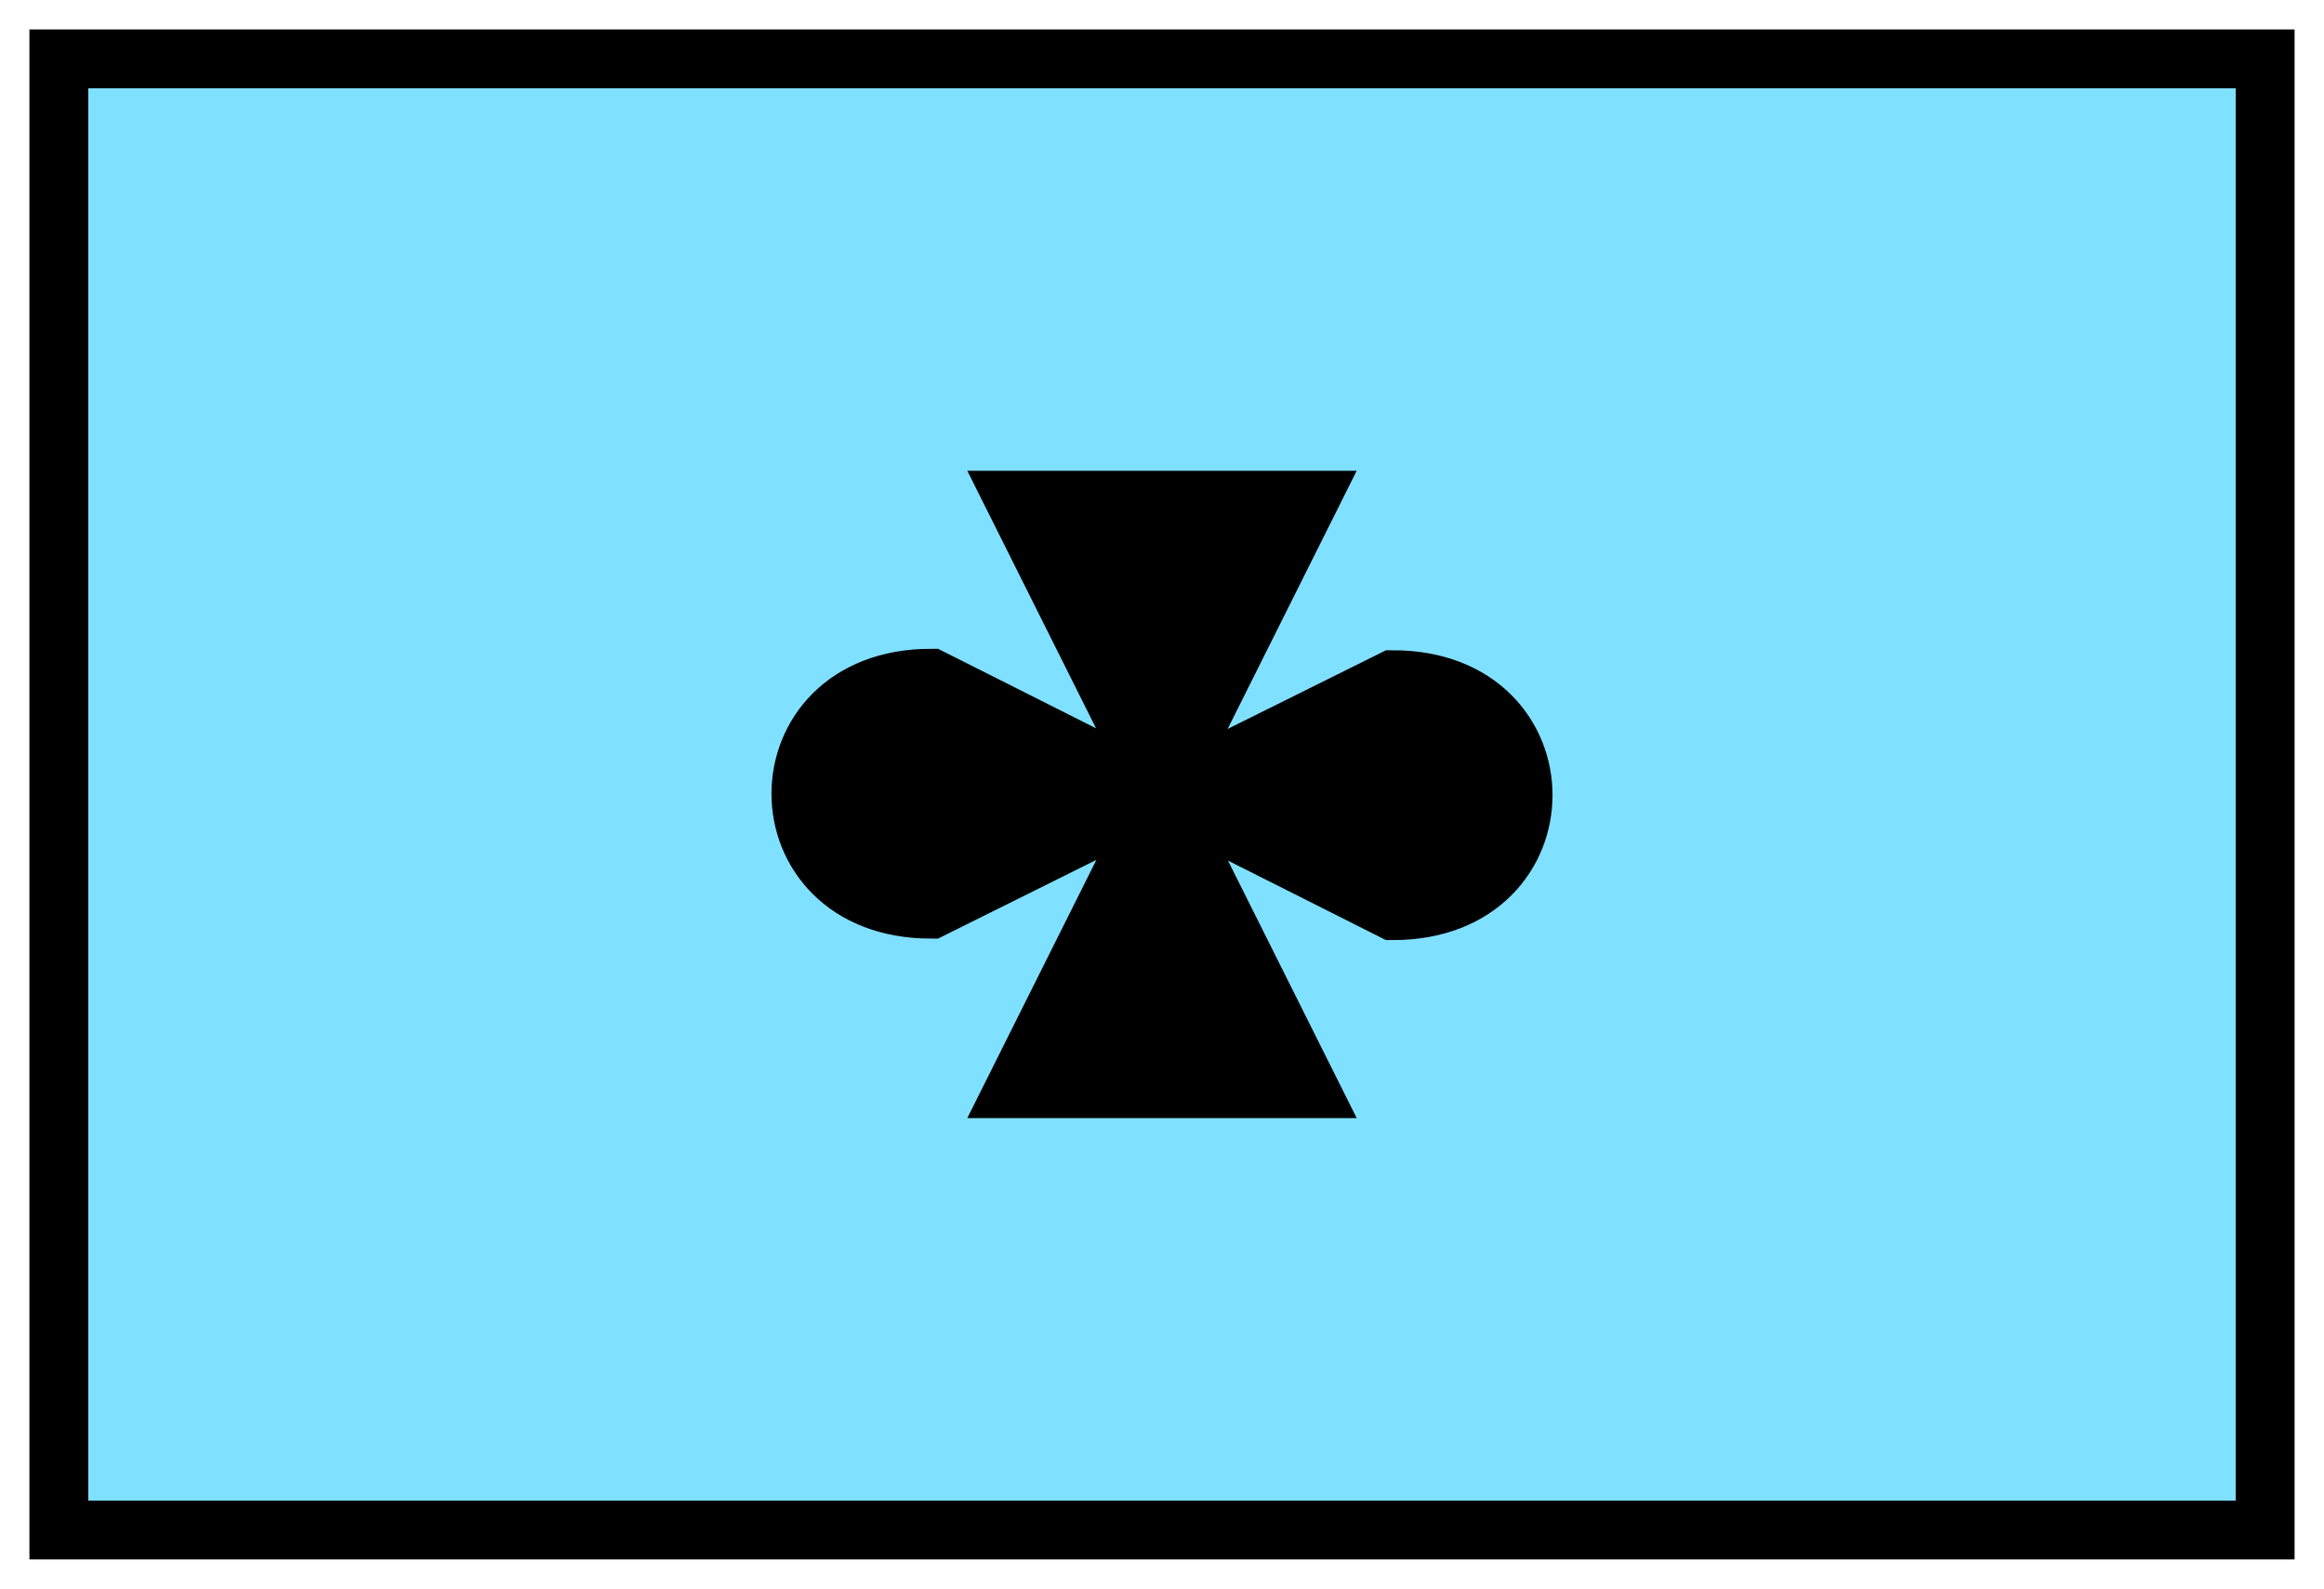 <svg xmlns="http://www.w3.org/2000/svg" version="1.2" baseProfile="tiny" width="404.48" height="276.48" viewBox="21 46 158 108"><path d="M25,50 l150,0 0,100 -150,0 z" stroke-width="4" stroke="black" fill="rgb(128,224,255)" fill-opacity="1" ></path><path d="m 100,100 15.7,7.9 c 11.8,0 11.8,-15.7 0,-15.7 z m 0,0 -15.7,-7.9 c -11.8,0 -11.8,15.7 0,15.7 z m -10,-20 10,20 -10,20 20,0 -10,-20 10,-20 z" stroke-width="4" stroke="black" fill="black" ></path></svg>